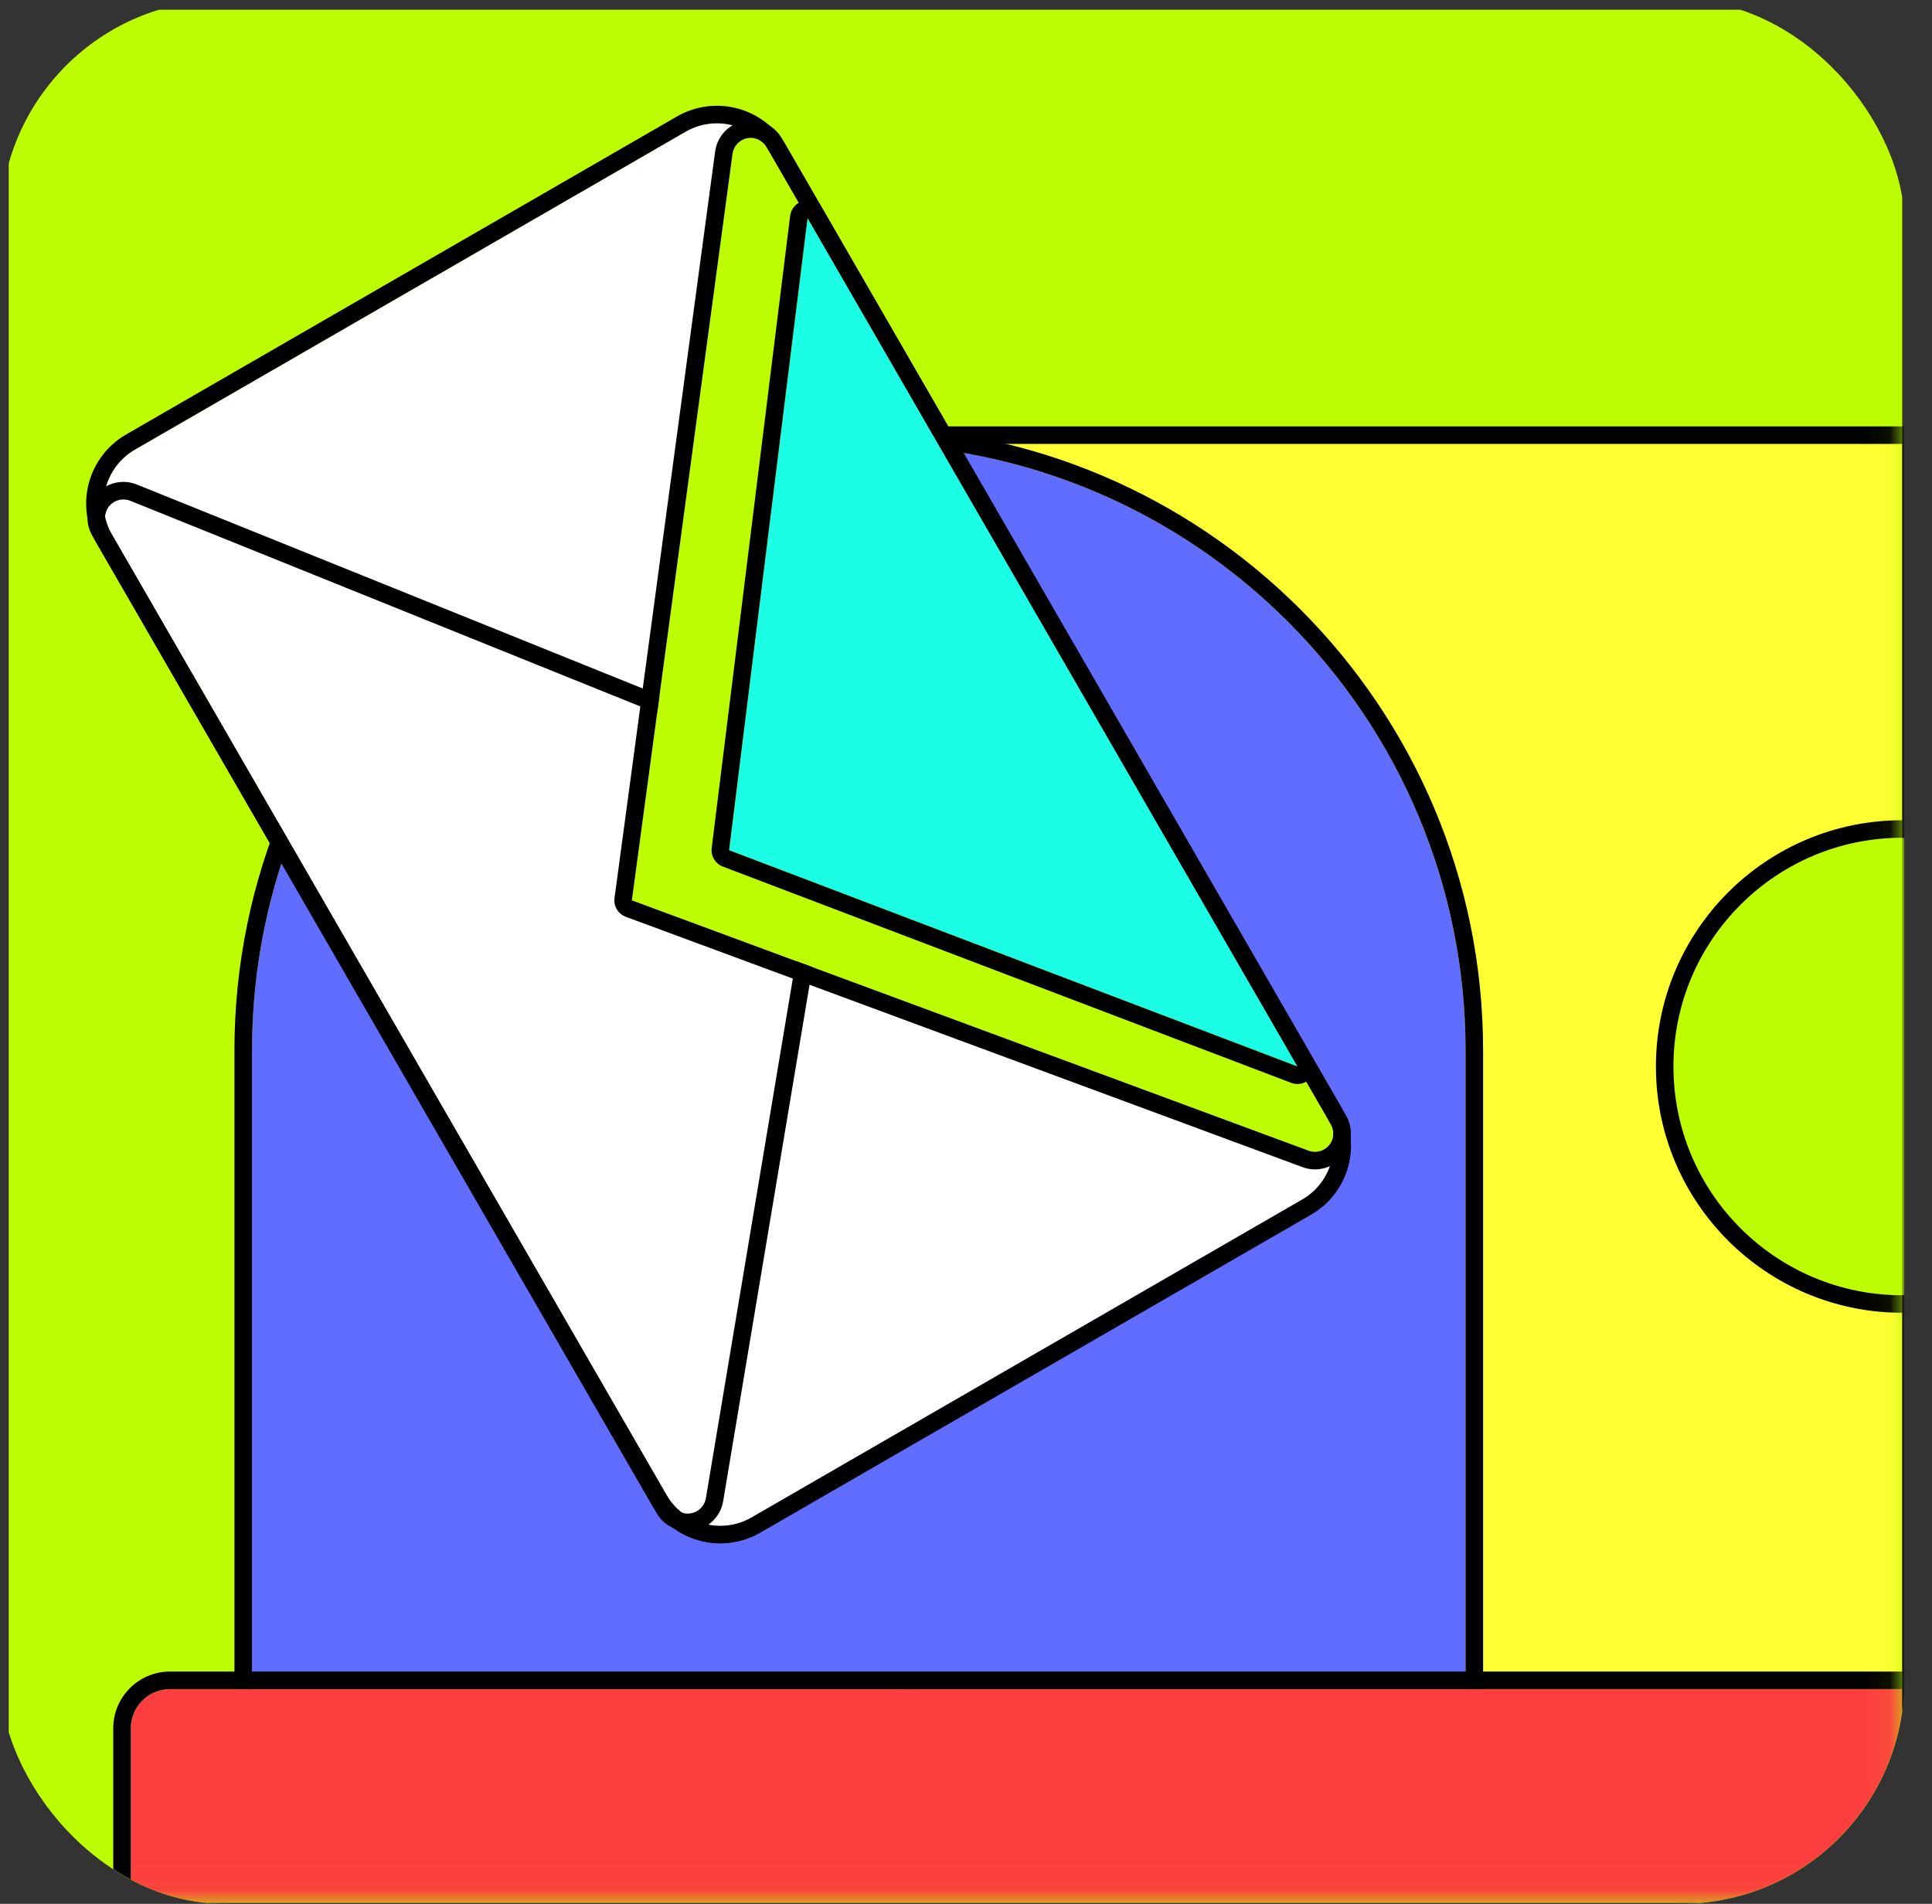 <svg width="69" height="68" viewBox="0 0 69 68" fill="none" xmlns="http://www.w3.org/2000/svg">
<rect x="0" y="0" width="69" height="68" fill="#333333" stroke="none"/>
<g clip-path="url(#clip0_1433_7969)">
<path d="M67.936 0.347H0.312V67.972H67.936V0.347Z" fill="#BCFD04"/>
<mask id="mask0_1433_7969" style="mask-type:luminance" maskUnits="userSpaceOnUse" x="0" y="0" width="68" height="68">
<path d="M67.936 0.347H0.312V67.972H67.936V0.347Z" fill="white"/>
</mask>
<g mask="url(#mask0_1433_7969)">
<path d="M67.935 15.855H32.696V60.33H67.935V15.855Z" fill="#FFFF33"/>
<path fill-rule="evenodd" clip-rule="evenodd" d="M68.561 15.855V60.33C68.561 60.676 68.281 60.956 67.936 60.956H32.696C32.35 60.956 32.07 60.676 32.07 60.33V15.855C32.07 15.509 32.35 15.229 32.696 15.229H67.936C68.281 15.229 68.561 15.509 68.561 15.855ZM67.936 15.855H32.696V60.33H67.936V15.855Z" fill="black"/>
<path fill-rule="evenodd" clip-rule="evenodd" d="M52.342 37.527C52.342 25.558 42.639 15.855 30.671 15.855H30.67C18.701 15.855 8.999 25.558 8.999 37.527V60.33H52.342V37.527Z" fill="#616DFE"/>
<path fill-rule="evenodd" clip-rule="evenodd" d="M52.968 37.526V60.33C52.968 60.676 52.688 60.956 52.342 60.956H8.999C8.653 60.956 8.373 60.676 8.373 60.33V37.526C8.373 25.212 18.355 15.229 30.67 15.229H30.671C42.985 15.229 52.968 25.212 52.968 37.526ZM52.342 37.526C52.342 25.558 42.64 15.855 30.671 15.855H30.67C18.701 15.855 8.999 25.558 8.999 37.526V60.33H52.342V37.526Z" fill="black"/>
<path fill-rule="evenodd" clip-rule="evenodd" d="M27.532 5.518C27.237 5.006 26.751 4.633 26.18 4.48C25.61 4.327 25.002 4.407 24.491 4.702C20.068 7.256 9.239 13.508 4.816 16.061C4.305 16.356 3.932 16.843 3.779 17.413C3.626 17.984 3.706 18.592 4.001 19.103C7.771 25.632 20.026 46.859 23.796 53.387C24.091 53.899 24.577 54.272 25.148 54.425C25.718 54.578 26.326 54.498 26.837 54.203C31.26 51.649 42.089 45.397 46.511 42.844C47.023 42.548 47.396 42.062 47.549 41.492C47.702 40.921 47.622 40.313 47.327 39.802C43.557 33.273 31.302 12.046 27.532 5.518Z" fill="white"/>
<path fill-rule="evenodd" clip-rule="evenodd" d="M28.075 5.204L47.868 39.489C48.247 40.144 48.349 40.923 48.154 41.654C47.958 42.385 47.48 43.008 46.824 43.386L27.15 54.745C26.495 55.123 25.716 55.226 24.985 55.03C24.254 54.834 23.631 54.356 23.253 53.7L3.459 19.416C3.081 18.761 2.978 17.982 3.174 17.251C3.37 16.521 3.848 15.897 4.503 15.519L24.177 4.16C24.833 3.782 25.611 3.679 26.342 3.875C27.073 4.071 27.696 4.549 28.075 5.204ZM27.532 5.518C27.237 5.006 26.75 4.633 26.18 4.48C25.61 4.327 25.002 4.407 24.49 4.702L4.816 16.061C4.305 16.356 3.931 16.843 3.779 17.414C3.626 17.984 3.706 18.592 4.001 19.103L23.795 53.388C24.091 53.899 24.577 54.272 25.148 54.425C25.718 54.578 26.326 54.498 26.837 54.203L46.511 42.844C47.023 42.548 47.396 42.062 47.549 41.492C47.702 40.921 47.622 40.313 47.326 39.802L27.532 5.518Z" fill="black"/>
<path fill-rule="evenodd" clip-rule="evenodd" d="M3.296 19.135C3.023 18.661 3.08 18.066 3.438 17.653C3.797 17.241 4.378 17.101 4.885 17.305L29.728 27.323C30 27.433 30.16 27.718 30.111 28.007L25.827 53.619C25.738 54.152 25.323 54.572 24.792 54.668C24.259 54.764 23.724 54.517 23.453 54.048L3.296 19.135ZM3.839 18.821L23.996 53.735C24.134 53.974 24.408 54.101 24.68 54.052C24.952 54.003 25.164 53.788 25.21 53.515L29.494 27.904L4.651 17.886C4.392 17.782 4.095 17.853 3.911 18.064C3.728 18.275 3.698 18.579 3.839 18.821Z" fill="black"/>
<path fill-rule="evenodd" clip-rule="evenodd" d="M27.38 5.253C27.239 5.01 26.96 4.883 26.685 4.937C26.41 4.992 26.2 5.215 26.162 5.493C25.301 11.882 22.567 32.158 22.567 32.158C22.567 32.158 40.975 38.968 46.737 41.1C46.996 41.196 47.288 41.119 47.465 40.908C47.644 40.697 47.67 40.397 47.532 40.158C43.978 34.002 31.025 11.567 27.38 5.253Z" fill="#BCFD04"/>
<path fill-rule="evenodd" clip-rule="evenodd" d="M27.922 4.94L48.074 39.845C48.344 40.312 48.292 40.899 47.944 41.312C47.596 41.725 47.026 41.875 46.52 41.688L22.35 32.746C22.075 32.644 21.907 32.365 21.947 32.075L25.541 5.409C25.615 4.866 26.026 4.429 26.564 4.323C27.102 4.217 27.648 4.465 27.922 4.94ZM27.379 5.253C27.239 5.01 26.96 4.883 26.685 4.937C26.41 4.992 26.2 5.215 26.162 5.493L22.567 32.158L46.737 41.1C46.996 41.196 47.287 41.119 47.465 40.908C47.643 40.697 47.67 40.397 47.532 40.158L27.379 5.253Z" fill="black"/>
<path fill-rule="evenodd" clip-rule="evenodd" d="M28.842 7.785L26.04 30.367L46.34 38.093L28.842 7.785Z" fill="#1BFDE4"/>
<path fill-rule="evenodd" clip-rule="evenodd" d="M29.384 7.472L46.882 37.78C47.014 38.009 46.988 38.297 46.816 38.499C46.644 38.7 46.364 38.772 46.117 38.678L25.816 30.952C25.547 30.849 25.383 30.576 25.418 30.29L28.22 7.708C28.253 7.441 28.453 7.225 28.717 7.171C28.981 7.118 29.249 7.239 29.384 7.472ZM28.841 7.785L26.039 30.367L46.34 38.093L28.841 7.785Z" fill="black"/>
<path fill-rule="evenodd" clip-rule="evenodd" d="M67.936 60.33H6.072C5.299 60.33 4.671 60.958 4.671 61.731C4.671 63.937 4.671 67.972 4.671 67.972H67.936V60.33Z" fill="#FD3E3E"/>
<path fill-rule="evenodd" clip-rule="evenodd" d="M68.561 60.33V67.972C68.561 68.318 68.281 68.598 67.936 68.598H4.671C4.326 68.598 4.045 68.318 4.045 67.972V61.731C4.045 60.611 4.953 59.704 6.072 59.704H67.936C68.281 59.704 68.561 59.984 68.561 60.33ZM67.936 60.33H6.072C5.299 60.33 4.671 60.958 4.671 61.731V67.972H67.936V60.33Z" fill="black"/>
<path d="M67.935 46.262C72.447 46.262 76.105 42.605 76.105 38.093C76.105 33.581 72.447 29.923 67.935 29.923C63.423 29.923 59.766 33.581 59.766 38.093C59.766 42.605 63.423 46.262 67.935 46.262Z" fill="#BCFD04"/>
<path fill-rule="evenodd" clip-rule="evenodd" d="M67.936 29.297C72.79 29.297 76.731 33.239 76.731 38.093C76.731 42.947 72.79 46.889 67.936 46.889C63.081 46.889 59.14 42.947 59.14 38.093C59.14 33.239 63.081 29.297 67.936 29.297ZM67.936 29.923C63.427 29.923 59.766 33.584 59.766 38.093C59.766 42.602 63.427 46.263 67.936 46.263C72.444 46.263 76.105 42.602 76.105 38.093C76.105 33.584 72.444 29.923 67.936 29.923Z" fill="black"/>
</g>
</g>
<defs>
<clipPath id="clip0_1433_7969">
<rect x="0.016" width="68" height="68" rx="8" fill="white"/>
</clipPath>
</defs>
</svg>

